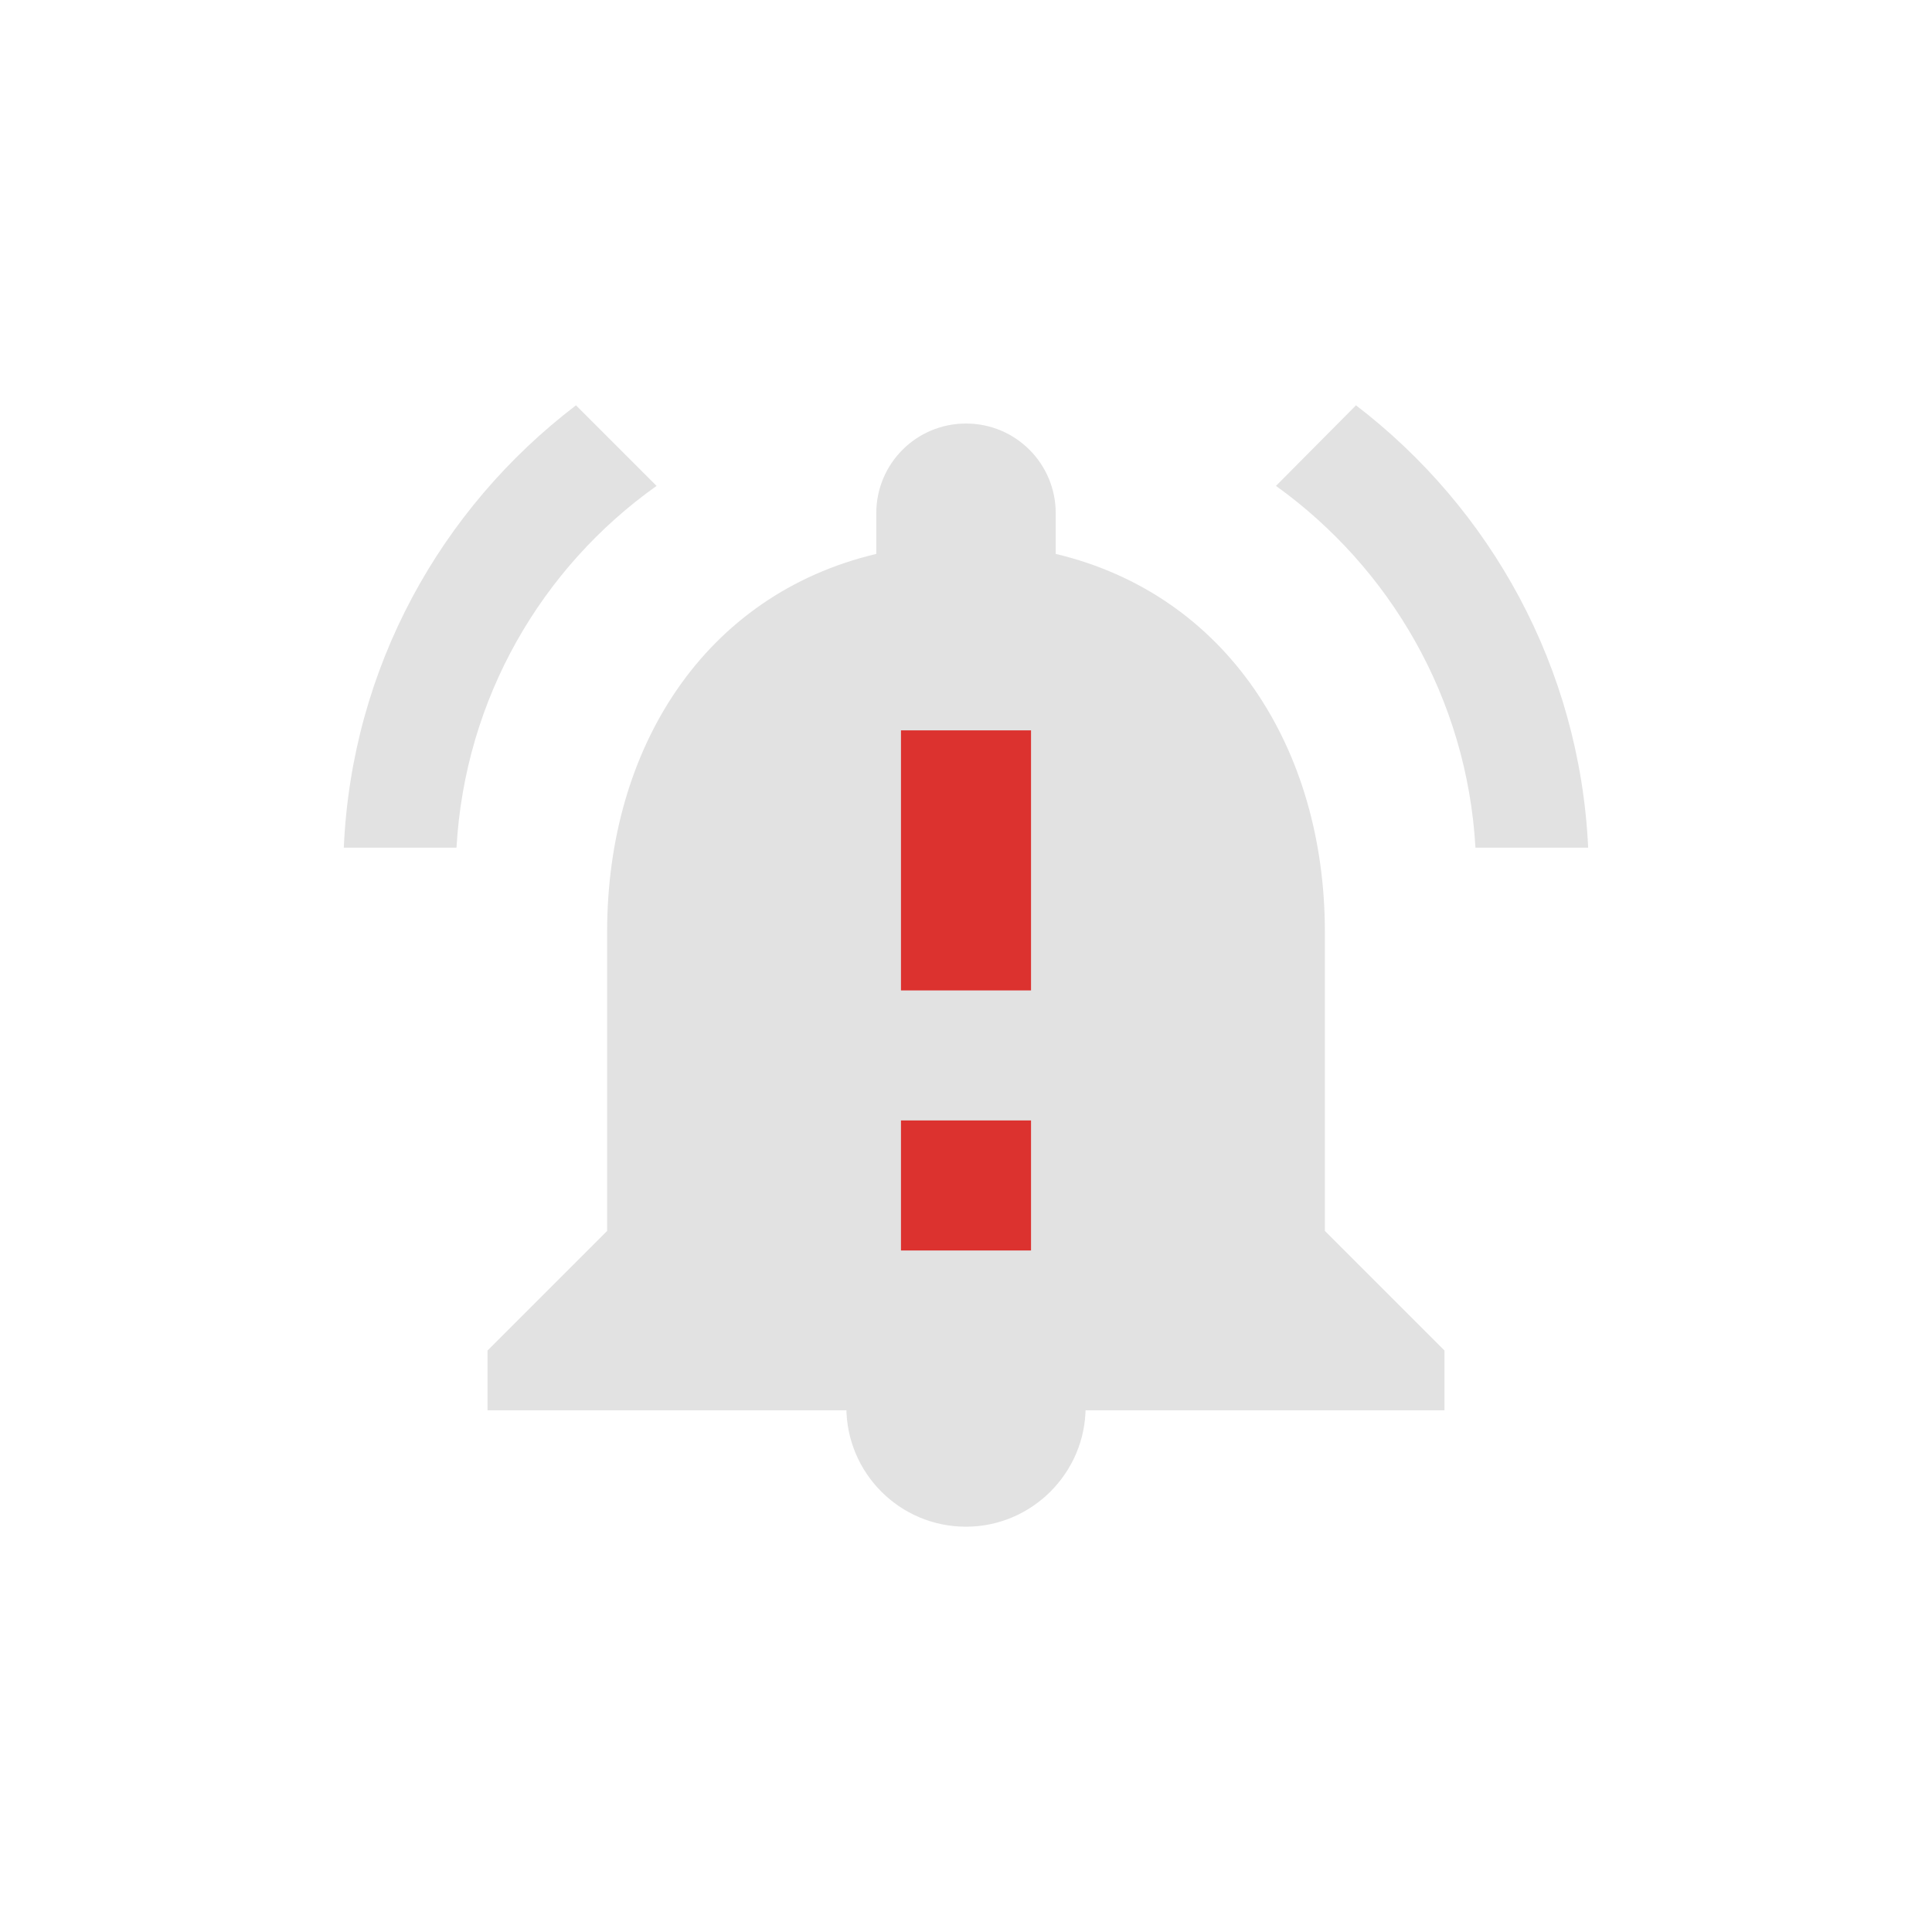 <?xml version="1.0" encoding="UTF-8" standalone="no"?>
<svg
   width="64"
   height="64"
   viewBox="0 0 64 64"
   id="svg4160"
   version="1.1"
   sodipodi:docname="notification_important.svg"
   inkscape:version="1.2.2 (b0a8486541, 2022-12-01)"
   xmlns:inkscape="http://www.inkscape.org/namespaces/inkscape"
   xmlns:sodipodi="http://sodipodi.sourceforge.net/DTD/sodipodi-0.dtd"
   xmlns="http://www.w3.org/2000/svg"
   xmlns:svg="http://www.w3.org/2000/svg"
   xmlns:rdf="http://www.w3.org/1999/02/22-rdf-syntax-ns#"
   xmlns:cc="http://creativecommons.org/ns#"
   xmlns:dc="http://purl.org/dc/elements/1.1/">
  <sodipodi:namedview
     pagecolor="#505050"
     bordercolor="#ffffff"
     borderopacity="1"
     objecttolerance="10"
     gridtolerance="10"
     guidetolerance="10"
     inkscape:pageopacity="1"
     inkscape:pageshadow="2"
     inkscape:window-width="1600"
     inkscape:window-height="826"
     id="namedview8"
     showgrid="false"
     inkscape:zoom="5.2333335"
     inkscape:cx="-3.8216559"
     inkscape:cy="38.503184"
     inkscape:window-x="0"
     inkscape:window-y="0"
     inkscape:window-maximized="1"
     inkscape:current-layer="layer2"
     inkscape:document-rotation="0"
     inkscape:pagecheckerboard="false"
     inkscape:showpageshadow="0"
     inkscape:deskcolor="#505050">
    <inkscape:grid
       type="xygrid"
       id="grid832" />
  </sodipodi:namedview>
  <defs
     id="defs4162" />
  <g
     id="layer2"
     style="display:inline;stroke:none"
     transform="translate(-3.533,2.264)">
    <g
       id="g10087"
       transform="translate(5.302,-31.192)">
      <path
         d="m 42.119,69.704 v -9.906 c 0,-6.082 -3.249,-11.174 -8.916,-12.521 v -1.347 c 0,-1.644 -1.327,-2.972 -2.972,-2.972 -1.644,0 -2.972,1.327 -2.972,2.972 v 1.347 c -5.686,1.347 -8.916,6.419 -8.916,12.521 v 9.906 l -3.962,3.962 v 1.981 h 31.7 v -1.981 z"
         id="path2"
         style="font-variation-settings:normal;opacity:0.998;vector-effect:none;fill:#e2e2e2;fill-opacity:1;stroke:none;stroke-width:1;stroke-linecap:round;stroke-linejoin:round;stroke-miterlimit:4;stroke-dasharray:none;stroke-dashoffset:0;stroke-opacity:1;-inkscape-stroke:none;stop-color:#000000;stop-opacity:1"
         sodipodi:nodetypes="cscssscscccccc" />
      <path
         d="m 30.231,79.502 c 2.179,0 3.962,-1.783 3.962,-3.962 h -7.925 c 0,2.179 1.763,3.962 3.962,3.962 z"
         id="path2-3"
         style="font-variation-settings:normal;opacity:0.998;vector-effect:none;fill:#e2e2e2;fill-opacity:1;stroke:none;stroke-width:1;stroke-linecap:round;stroke-linejoin:round;stroke-miterlimit:4;stroke-dasharray:none;stroke-dashoffset:0;stroke-opacity:1;-inkscape-stroke:none;stop-color:#000000;stop-opacity:1"
         sodipodi:nodetypes="sccs" />
      <path
         d="m 19.98,45.024 -2.669,-2.669 c -4.48,3.416 -7.429,8.68 -7.691,14.653 h 3.733 c 0.28,-4.947 2.819,-9.277 6.627,-11.984 z m 27.128,11.984 h 3.733 c -0.28,-5.973 -3.229,-11.237 -7.691,-14.653 l -2.651,2.669 c 3.771,2.707 6.328,7.037 6.608,11.984 z"
         id="path582"
         style="font-variation-settings:normal;opacity:0.998;vector-effect:none;fill:#e2e2e2;fill-opacity:1;stroke:none;stroke-width:1;stroke-linecap:round;stroke-linejoin:round;stroke-miterlimit:4;stroke-dasharray:none;stroke-dashoffset:0;stroke-opacity:1;-inkscape-stroke:none;stop-color:#000000;stop-opacity:1"
         sodipodi:nodetypes="cccccccccc" />
      <path
         d="M 32.385,70.352 H 28.077 V 66.044 h 4.308 z m 0,-8.615 H 28.077 v -8.615 h 4.308 z"
         id="path455"
         style="font-variation-settings:normal;opacity:0.999;vector-effect:none;fill:#dc322f;fill-opacity:1;stroke:none;stroke-width:4;stroke-linecap:round;stroke-linejoin:round;stroke-miterlimit:4;stroke-dasharray:none;stroke-dashoffset:0;stroke-opacity:1;-inkscape-stroke:none;stop-color:#000000;stop-opacity:1"
         sodipodi:nodetypes="cccccccccc" />
    </g>
  </g>
</svg>

